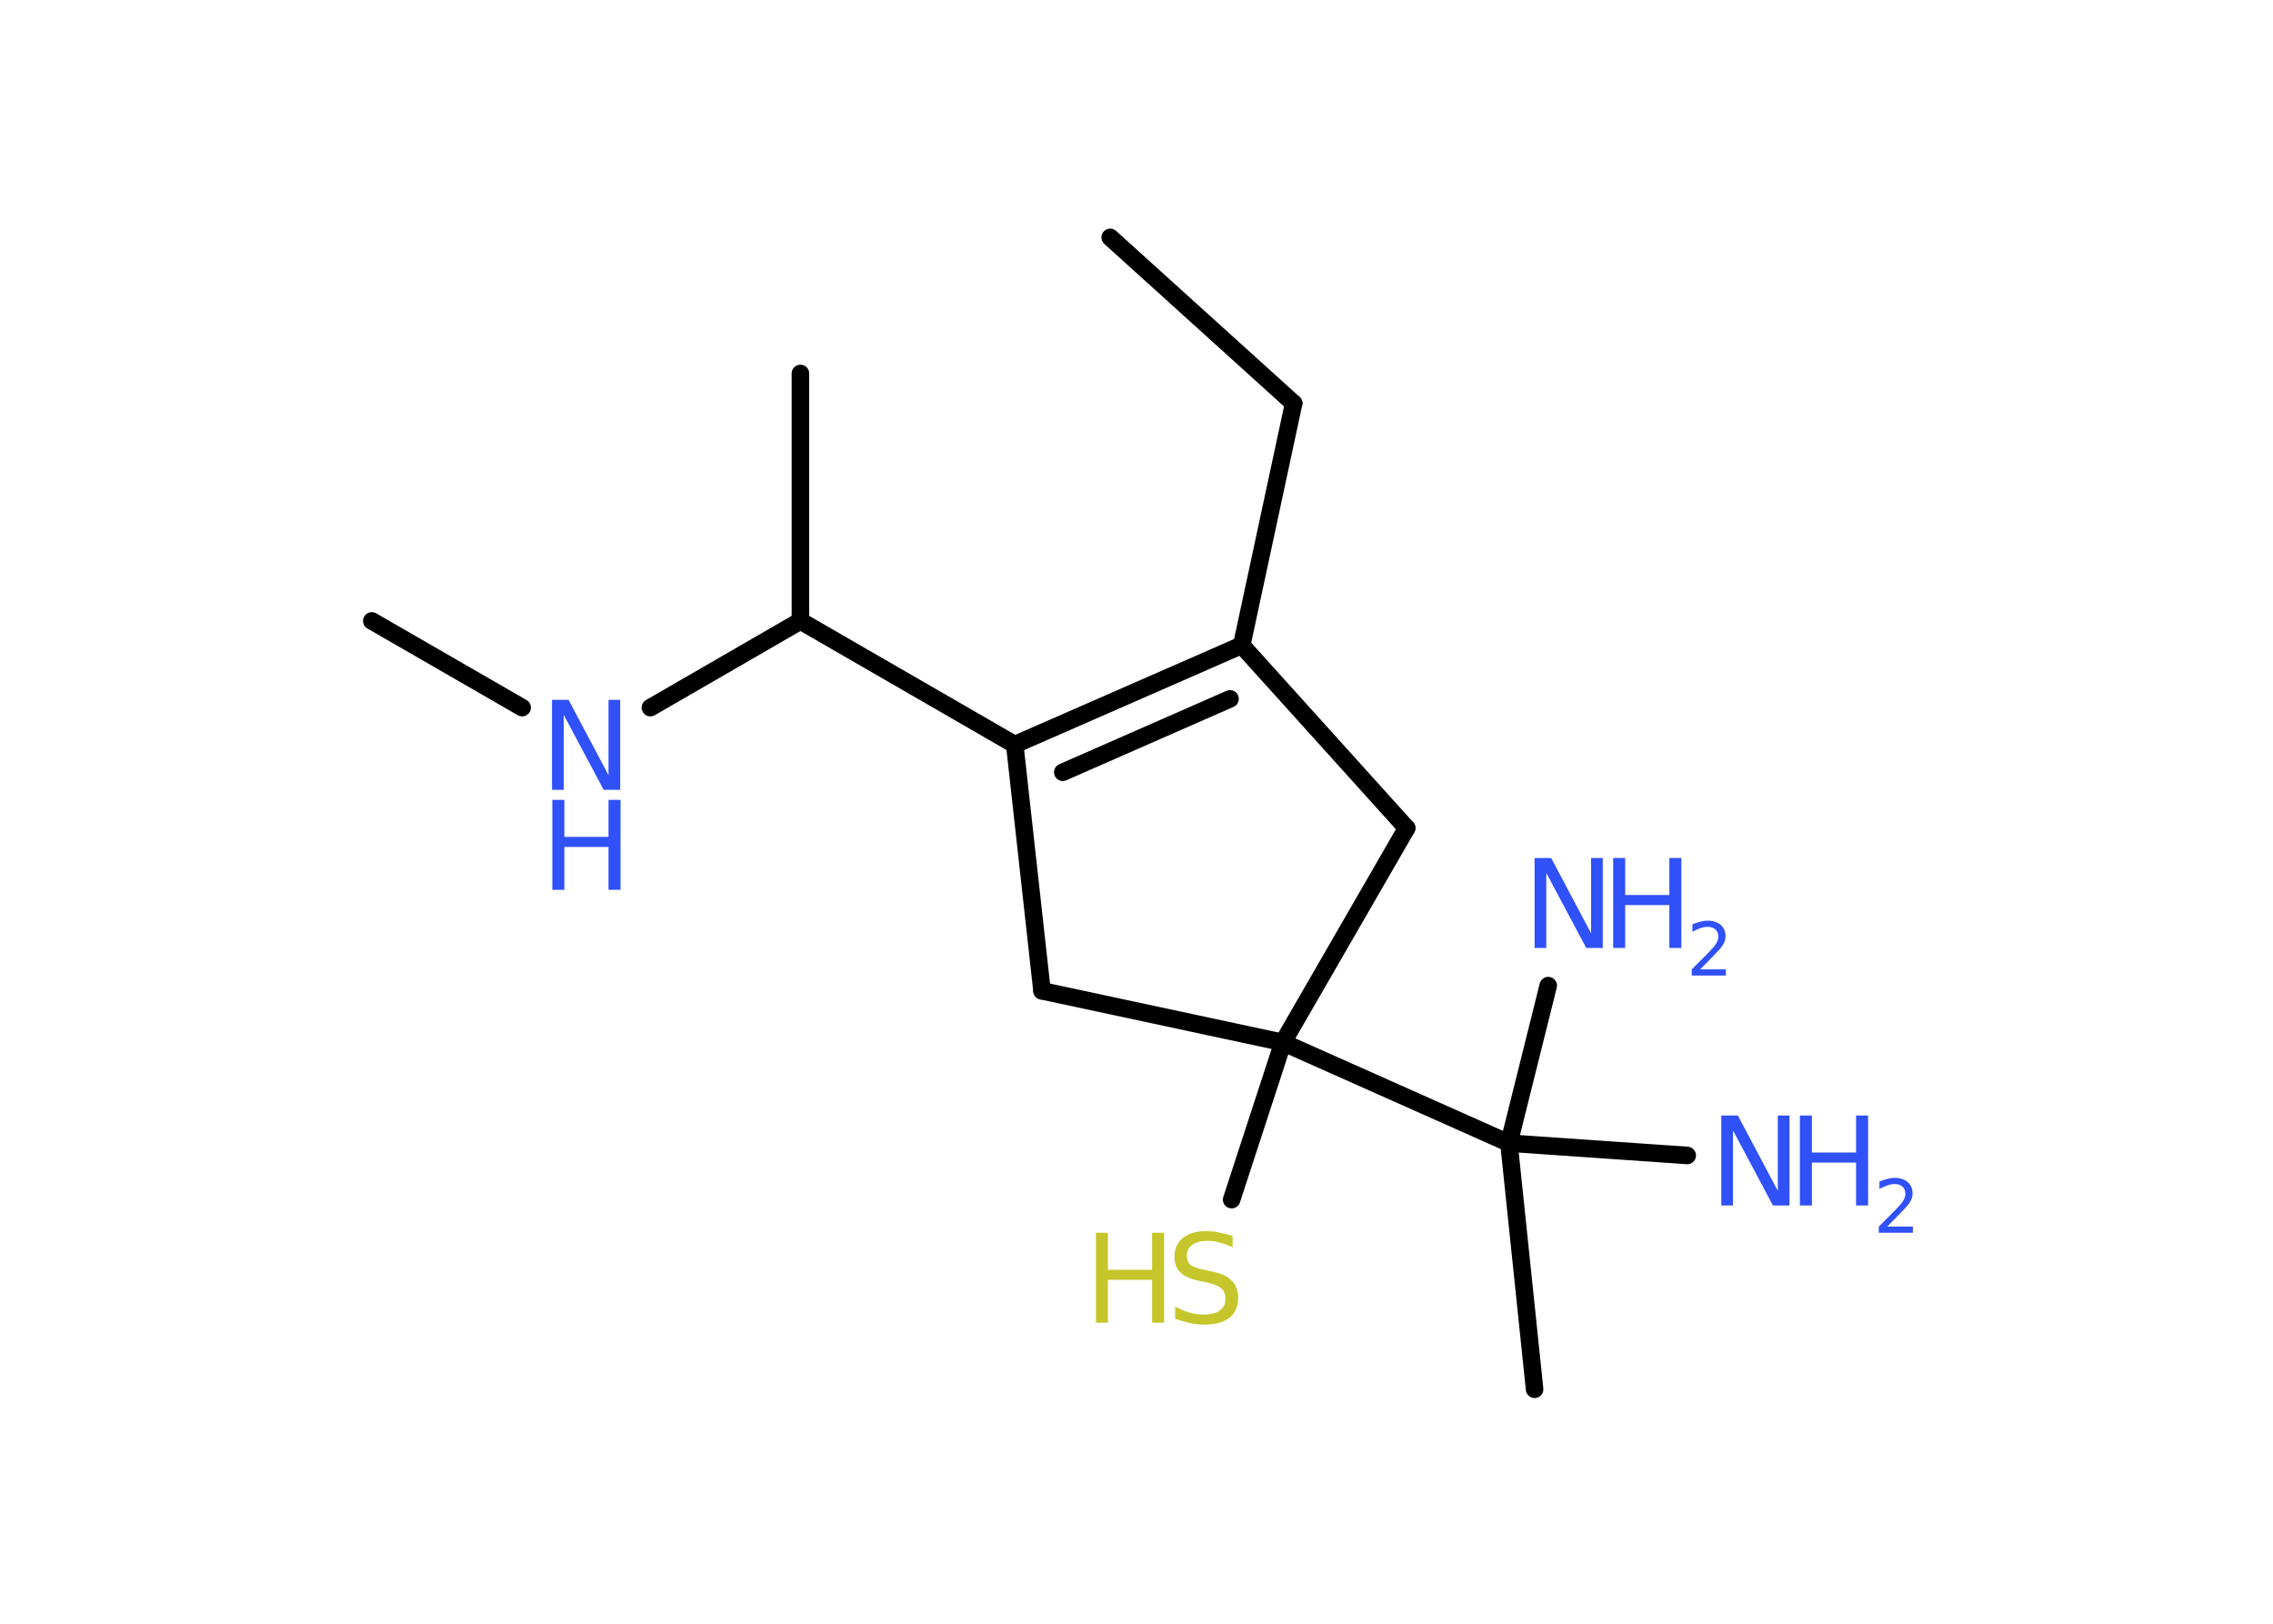 <?xml version='1.0' encoding='UTF-8'?>
<!DOCTYPE svg PUBLIC "-//W3C//DTD SVG 1.1//EN" "http://www.w3.org/Graphics/SVG/1.1/DTD/svg11.dtd">
<svg version='1.2' xmlns='http://www.w3.org/2000/svg' xmlns:xlink='http://www.w3.org/1999/xlink' width='70.0mm' height='50.0mm' viewBox='0 0 70.0 50.0'>
  <desc>Generated by the Chemistry Development Kit (http://github.com/cdk)</desc>
  <g stroke-linecap='round' stroke-linejoin='round' stroke='#000000' stroke-width='.54' fill='#3050F8'>
    <rect x='.0' y='.0' width='70.0' height='50.0' fill='#FFFFFF' stroke='none'/>
    <g id='mol1' class='mol'>
      <line id='mol1bnd1' class='bond' x1='34.19' y1='7.31' x2='39.84' y2='12.42'/>
      <line id='mol1bnd2' class='bond' x1='39.84' y1='12.42' x2='38.24' y2='19.87'/>
      <g id='mol1bnd3' class='bond'>
        <line x1='38.24' y1='19.87' x2='31.25' y2='22.93'/>
        <line x1='37.88' y1='21.52' x2='32.73' y2='23.78'/>
      </g>
      <line id='mol1bnd4' class='bond' x1='31.25' y1='22.93' x2='24.65' y2='19.12'/>
      <line id='mol1bnd5' class='bond' x1='24.65' y1='19.12' x2='24.65' y2='11.5'/>
      <line id='mol1bnd6' class='bond' x1='24.65' y1='19.12' x2='20.03' y2='21.79'/>
      <line id='mol1bnd7' class='bond' x1='16.08' y1='21.79' x2='11.45' y2='19.12'/>
      <line id='mol1bnd8' class='bond' x1='31.25' y1='22.93' x2='32.09' y2='30.51'/>
      <line id='mol1bnd9' class='bond' x1='32.09' y1='30.51' x2='39.51' y2='32.1'/>
      <line id='mol1bnd10' class='bond' x1='39.51' y1='32.1' x2='37.93' y2='36.94'/>
      <line id='mol1bnd11' class='bond' x1='39.51' y1='32.1' x2='46.47' y2='35.2'/>
      <line id='mol1bnd12' class='bond' x1='46.47' y1='35.2' x2='47.26' y2='42.78'/>
      <line id='mol1bnd13' class='bond' x1='46.47' y1='35.2' x2='51.96' y2='35.58'/>
      <line id='mol1bnd14' class='bond' x1='46.47' y1='35.2' x2='47.68' y2='30.35'/>
      <line id='mol1bnd15' class='bond' x1='39.51' y1='32.1' x2='43.32' y2='25.5'/>
      <line id='mol1bnd16' class='bond' x1='38.24' y1='19.87' x2='43.32' y2='25.5'/>
      <g id='mol1atm7' class='atom'>
        <path d='M17.01 21.55h.5l1.23 2.32v-2.32h.36v2.77h-.51l-1.23 -2.31v2.31h-.36v-2.77z' stroke='none'/>
        <path d='M17.01 24.63h.37v1.14h1.36v-1.14h.37v2.77h-.37v-1.32h-1.36v1.32h-.37v-2.77z' stroke='none'/>
      </g>
      <g id='mol1atm11' class='atom'>
        <path d='M37.96 38.05v.36q-.21 -.1 -.4 -.15q-.19 -.05 -.37 -.05q-.31 .0 -.47 .12q-.17 .12 -.17 .34q.0 .18 .11 .28q.11 .09 .42 .15l.23 .05q.42 .08 .62 .28q.2 .2 .2 .54q.0 .4 -.27 .61q-.27 .21 -.79 .21q-.2 .0 -.42 -.05q-.22 -.05 -.46 -.13v-.38q.23 .13 .45 .19q.22 .06 .43 .06q.32 .0 .5 -.13q.17 -.13 .17 -.36q.0 -.21 -.13 -.32q-.13 -.11 -.41 -.17l-.23 -.05q-.42 -.08 -.61 -.26q-.19 -.18 -.19 -.49q.0 -.37 .26 -.58q.26 -.21 .71 -.21q.19 .0 .39 .04q.2 .04 .41 .1z' stroke='none' fill='#C6C62C'/>
        <path d='M33.75 37.96h.37v1.14h1.36v-1.14h.37v2.77h-.37v-1.32h-1.36v1.32h-.37v-2.77z' stroke='none' fill='#C6C62C'/>
      </g>
      <g id='mol1atm14' class='atom'>
        <path d='M53.02 34.35h.5l1.23 2.32v-2.32h.36v2.77h-.51l-1.23 -2.31v2.31h-.36v-2.77z' stroke='none'/>
        <path d='M55.43 34.35h.37v1.14h1.36v-1.14h.37v2.77h-.37v-1.32h-1.36v1.32h-.37v-2.77z' stroke='none'/>
        <path d='M58.13 37.77h.78v.19h-1.05v-.19q.13 -.13 .35 -.35q.22 -.22 .28 -.29q.11 -.12 .15 -.21q.04 -.08 .04 -.16q.0 -.13 -.09 -.22q-.09 -.08 -.24 -.08q-.11 .0 -.22 .04q-.12 .04 -.25 .11v-.23q.14 -.05 .25 -.08q.12 -.03 .21 -.03q.26 .0 .41 .13q.15 .13 .15 .35q.0 .1 -.04 .19q-.04 .09 -.14 .21q-.03 .03 -.18 .19q-.15 .15 -.42 .43z' stroke='none'/>
      </g>
      <g id='mol1atm15' class='atom'>
        <path d='M47.27 26.42h.5l1.23 2.32v-2.32h.36v2.77h-.51l-1.23 -2.31v2.31h-.36v-2.77z' stroke='none'/>
        <path d='M49.68 26.42h.37v1.14h1.36v-1.14h.37v2.77h-.37v-1.32h-1.36v1.32h-.37v-2.77z' stroke='none'/>
        <path d='M52.37 29.85h.78v.19h-1.05v-.19q.13 -.13 .35 -.35q.22 -.22 .28 -.29q.11 -.12 .15 -.21q.04 -.08 .04 -.16q.0 -.13 -.09 -.22q-.09 -.08 -.24 -.08q-.11 .0 -.22 .04q-.12 .04 -.25 .11v-.23q.14 -.05 .25 -.08q.12 -.03 .21 -.03q.26 .0 .41 .13q.15 .13 .15 .35q.0 .1 -.04 .19q-.04 .09 -.14 .21q-.03 .03 -.18 .19q-.15 .15 -.42 .43z' stroke='none'/>
      </g>
    </g>
  </g>
</svg>
